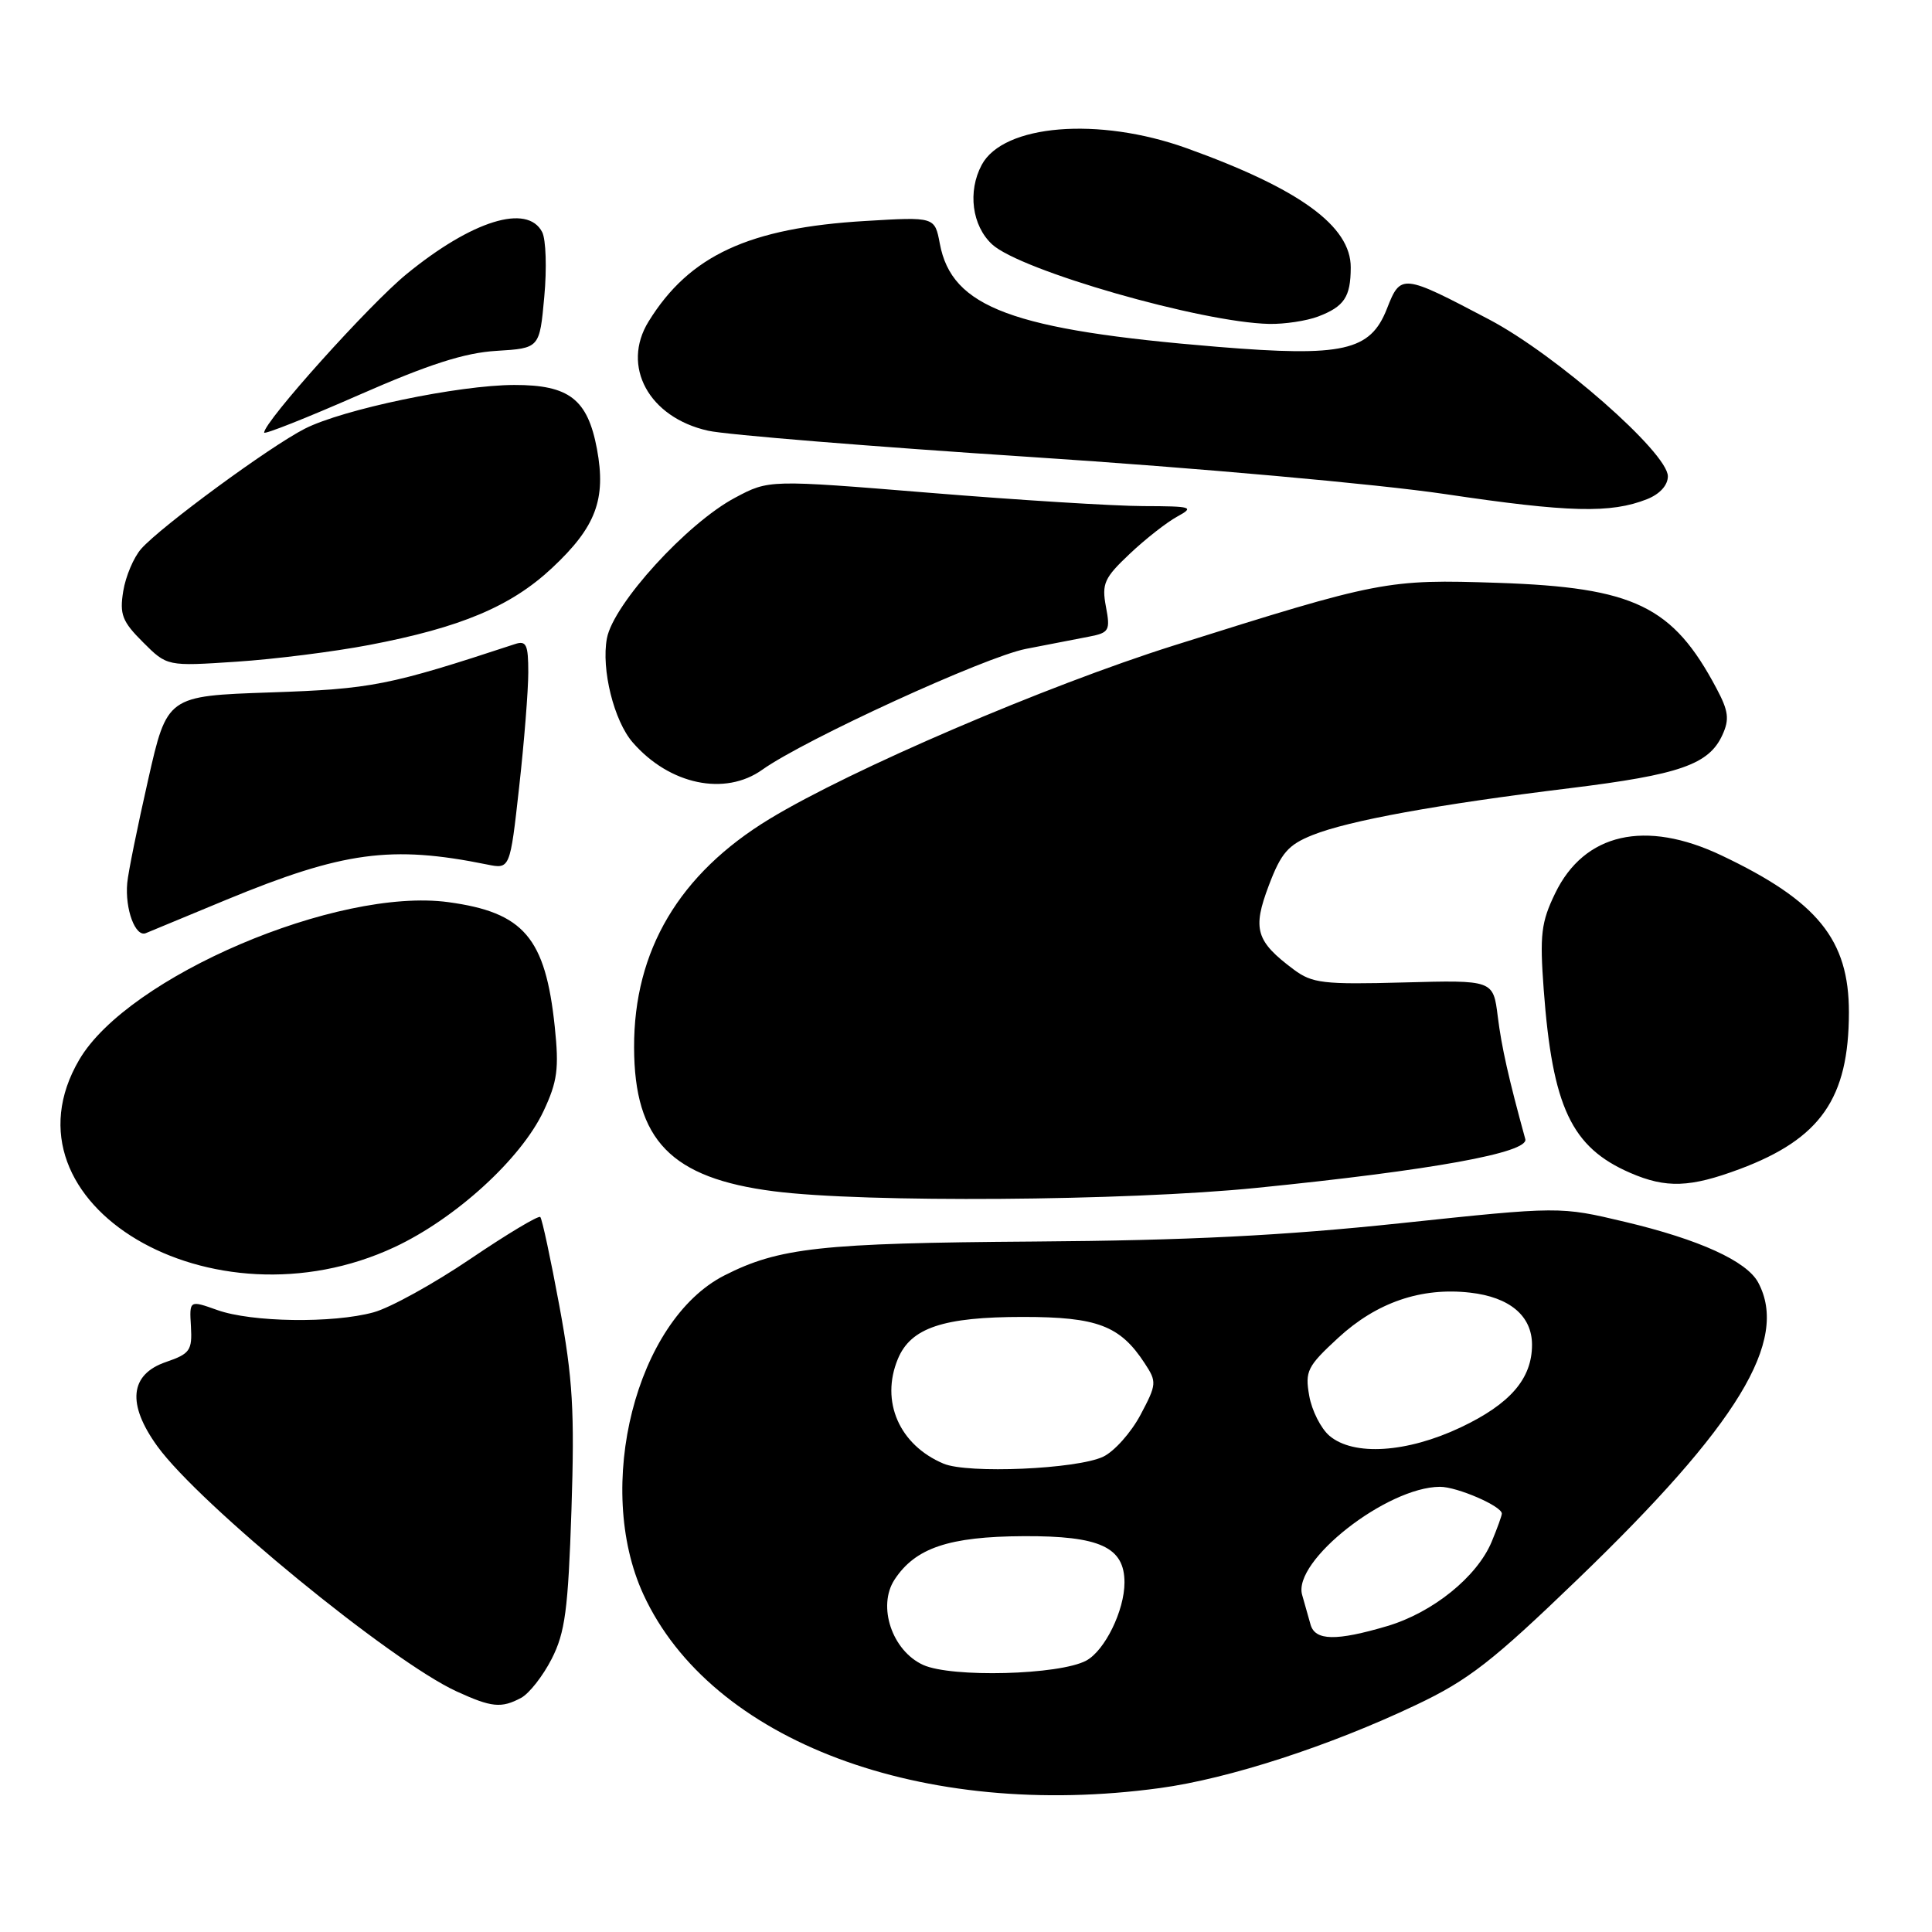 <?xml version="1.0" encoding="UTF-8" standalone="no"?>
<!DOCTYPE svg PUBLIC "-//W3C//DTD SVG 1.1//EN" "http://www.w3.org/Graphics/SVG/1.1/DTD/svg11.dtd" >
<svg xmlns="http://www.w3.org/2000/svg" xmlns:xlink="http://www.w3.org/1999/xlink" version="1.1" viewBox="0 0 256 256">
 <g >
 <path fill="currentColor"
d=" M 153.68 236.93 C 162.83 235.69 176.17 231.36 187.64 225.91 C 194.58 222.62 197.74 220.16 209.04 209.27 C 230.32 188.78 237.09 177.64 232.97 169.94 C 231.45 167.10 225.16 164.24 215.35 161.91 C 206.69 159.85 206.69 159.85 185.60 162.08 C 170.00 163.73 157.33 164.37 137.00 164.51 C 108.74 164.71 103.22 165.32 95.97 169.01 C 84.28 174.98 78.69 196.99 85.25 211.26 C 94.19 230.70 122.21 241.22 153.68 236.93 Z  M 69.06 224.97 C 70.12 224.40 71.94 222.08 73.10 219.81 C 74.88 216.32 75.28 213.31 75.72 200.09 C 76.15 186.97 75.90 182.69 74.13 173.09 C 72.97 166.82 71.83 161.50 71.59 161.26 C 71.36 161.02 67.19 163.52 62.33 166.81 C 57.47 170.10 51.70 173.29 49.50 173.89 C 44.11 175.37 33.34 175.21 28.80 173.59 C 25.09 172.27 25.09 172.27 25.30 175.77 C 25.48 178.94 25.17 179.38 22.00 180.47 C 17.19 182.11 16.79 186.03 20.86 191.65 C 26.43 199.34 51.82 220.14 60.50 224.12 C 65.15 226.25 66.42 226.38 69.06 224.97 Z  M 52.30 165.24 C 60.39 161.45 69.05 153.54 72.02 147.23 C 73.86 143.31 74.09 141.62 73.51 136.06 C 72.27 124.24 69.41 120.90 59.41 119.54 C 44.71 117.55 16.95 129.40 10.50 140.42 C -0.69 159.50 28.08 176.58 52.30 165.24 Z  M 166.50 157.40 C 189.71 155.07 202.60 152.73 202.11 150.94 C 199.90 142.89 198.97 138.77 198.46 134.68 C 197.86 129.86 197.86 129.86 186.00 130.18 C 175.35 130.47 173.87 130.29 171.43 128.47 C 166.41 124.72 165.93 123.12 168.12 117.34 C 169.75 113.02 170.69 111.94 173.92 110.65 C 178.71 108.73 190.42 106.60 208.00 104.44 C 222.57 102.65 226.45 101.30 228.23 97.38 C 229.18 95.31 229.04 94.21 227.44 91.21 C 221.65 80.30 216.56 77.84 198.50 77.23 C 183.78 76.74 182.85 76.92 155.51 85.54 C 138.56 90.89 112.76 101.96 101.96 108.52 C 90.00 115.79 83.98 125.94 84.02 138.79 C 84.05 151.09 88.92 156.11 102.54 157.85 C 114.48 159.39 149.25 159.14 166.50 157.40 Z  M 230.54 154.90 C 241.24 150.89 244.98 145.53 244.99 134.15 C 245.00 124.52 240.85 119.40 228.11 113.35 C 218.01 108.55 209.93 110.39 206.07 118.36 C 204.21 122.20 204.01 123.85 204.55 131.13 C 205.71 146.70 208.22 152.03 216.01 155.41 C 220.78 157.48 223.95 157.36 230.54 154.90 Z  M 30.00 119.22 C 45.46 112.84 51.84 111.97 64.54 114.55 C 67.58 115.17 67.58 115.17 68.79 104.29 C 69.46 98.30 70.00 91.46 70.00 89.09 C 70.00 85.42 69.74 84.85 68.25 85.34 C 51.47 90.86 49.27 91.29 35.82 91.75 C 22.14 92.22 22.14 92.22 19.62 103.36 C 18.23 109.49 16.98 115.62 16.86 117.00 C 16.54 120.47 17.95 124.25 19.34 123.64 C 19.98 123.37 24.77 121.38 30.00 119.22 Z  M 101.01 101.99 C 106.65 97.98 130.52 87.04 135.94 85.98 C 139.00 85.39 142.78 84.65 144.34 84.35 C 146.97 83.84 147.14 83.54 146.54 80.38 C 145.97 77.33 146.32 76.57 149.69 73.39 C 151.77 71.42 154.61 69.20 155.99 68.45 C 158.31 67.18 157.98 67.08 151.50 67.06 C 147.65 67.05 134.91 66.26 123.20 65.30 C 101.89 63.56 101.89 63.56 97.42 65.94 C 91.05 69.31 81.27 80.04 80.42 84.58 C 79.65 88.67 81.35 95.53 83.85 98.39 C 88.72 103.98 96.06 105.52 101.01 101.99 Z  M 48.88 85.47 C 61.06 83.15 67.71 80.35 73.15 75.26 C 78.96 69.83 80.34 66.16 79.10 59.49 C 77.86 52.89 75.41 51.00 68.14 51.01 C 60.75 51.03 45.44 54.23 40.38 56.81 C 35.73 59.18 21.33 69.76 18.71 72.72 C 17.72 73.84 16.65 76.36 16.33 78.33 C 15.83 81.41 16.19 82.35 18.95 85.10 C 22.14 88.29 22.14 88.29 31.32 87.68 C 36.37 87.35 44.27 86.35 48.88 85.47 Z  M 218.25 66.14 C 219.93 65.47 221.00 64.30 221.00 63.11 C 221.00 60.00 206.22 47.03 197.35 42.35 C 185.79 36.26 185.60 36.24 183.77 40.92 C 181.57 46.51 177.99 47.32 161.37 45.96 C 134.13 43.73 126.11 40.75 124.53 32.28 C 123.86 28.73 123.86 28.73 114.68 29.28 C 99.24 30.19 91.34 33.85 85.94 42.60 C 82.28 48.53 85.98 55.32 93.82 57.07 C 96.20 57.61 115.55 59.18 136.82 60.57 C 158.52 61.99 182.52 64.14 191.50 65.47 C 207.89 67.91 213.43 68.05 218.25 66.14 Z  M 65.80 46.49 C 71.50 46.14 71.50 46.14 72.12 39.32 C 72.47 35.57 72.34 31.71 71.84 30.75 C 69.87 26.95 62.55 29.22 53.88 36.31 C 48.96 40.32 35.00 55.87 35.00 57.32 C 35.00 57.61 40.65 55.37 47.55 52.34 C 56.84 48.26 61.58 46.74 65.80 46.49 Z  M 174.66 41.94 C 178.12 40.62 178.97 39.35 178.98 35.45 C 179.01 29.96 172.18 25.00 157.19 19.62 C 145.55 15.45 132.95 16.48 130.08 21.85 C 128.20 25.37 128.79 29.91 131.46 32.38 C 135.20 35.84 159.18 42.73 168.18 42.92 C 170.21 42.96 173.13 42.52 174.66 41.94 Z  M 122.32 220.61 C 118.20 218.73 116.23 212.83 118.53 209.31 C 121.29 205.10 125.74 203.60 135.64 203.55 C 145.73 203.50 149.00 205.00 149.00 209.69 C 149.00 213.40 146.39 218.72 143.93 220.04 C 140.37 221.95 126.08 222.32 122.32 220.61 Z  M 173.65 215.25 C 173.38 214.29 172.88 212.52 172.54 211.33 C 171.25 206.85 183.76 197.04 190.80 197.01 C 193.06 197.00 199.00 199.57 199.00 200.56 C 199.00 200.84 198.39 202.52 197.65 204.30 C 195.71 208.94 189.85 213.67 183.83 215.46 C 177.04 217.47 174.25 217.42 173.65 215.25 Z  M 125.02 193.94 C 119.16 191.47 116.64 185.69 118.97 180.07 C 120.68 175.94 124.97 174.50 135.55 174.50 C 145.38 174.50 148.42 175.65 151.67 180.63 C 153.30 183.11 153.28 183.41 151.12 187.48 C 149.87 189.83 147.65 192.32 146.18 193.02 C 142.71 194.67 128.23 195.30 125.02 193.94 Z  M 176.16 190.25 C 175.03 189.29 173.82 186.90 173.48 184.95 C 172.90 181.68 173.22 181.05 177.33 177.26 C 182.42 172.57 188.32 170.55 194.78 171.28 C 200.04 171.87 203.00 174.36 203.00 178.19 C 203.00 182.69 200.11 186.03 193.54 189.14 C 186.42 192.51 179.35 192.96 176.16 190.25 Z "/>
</g>
</svg>